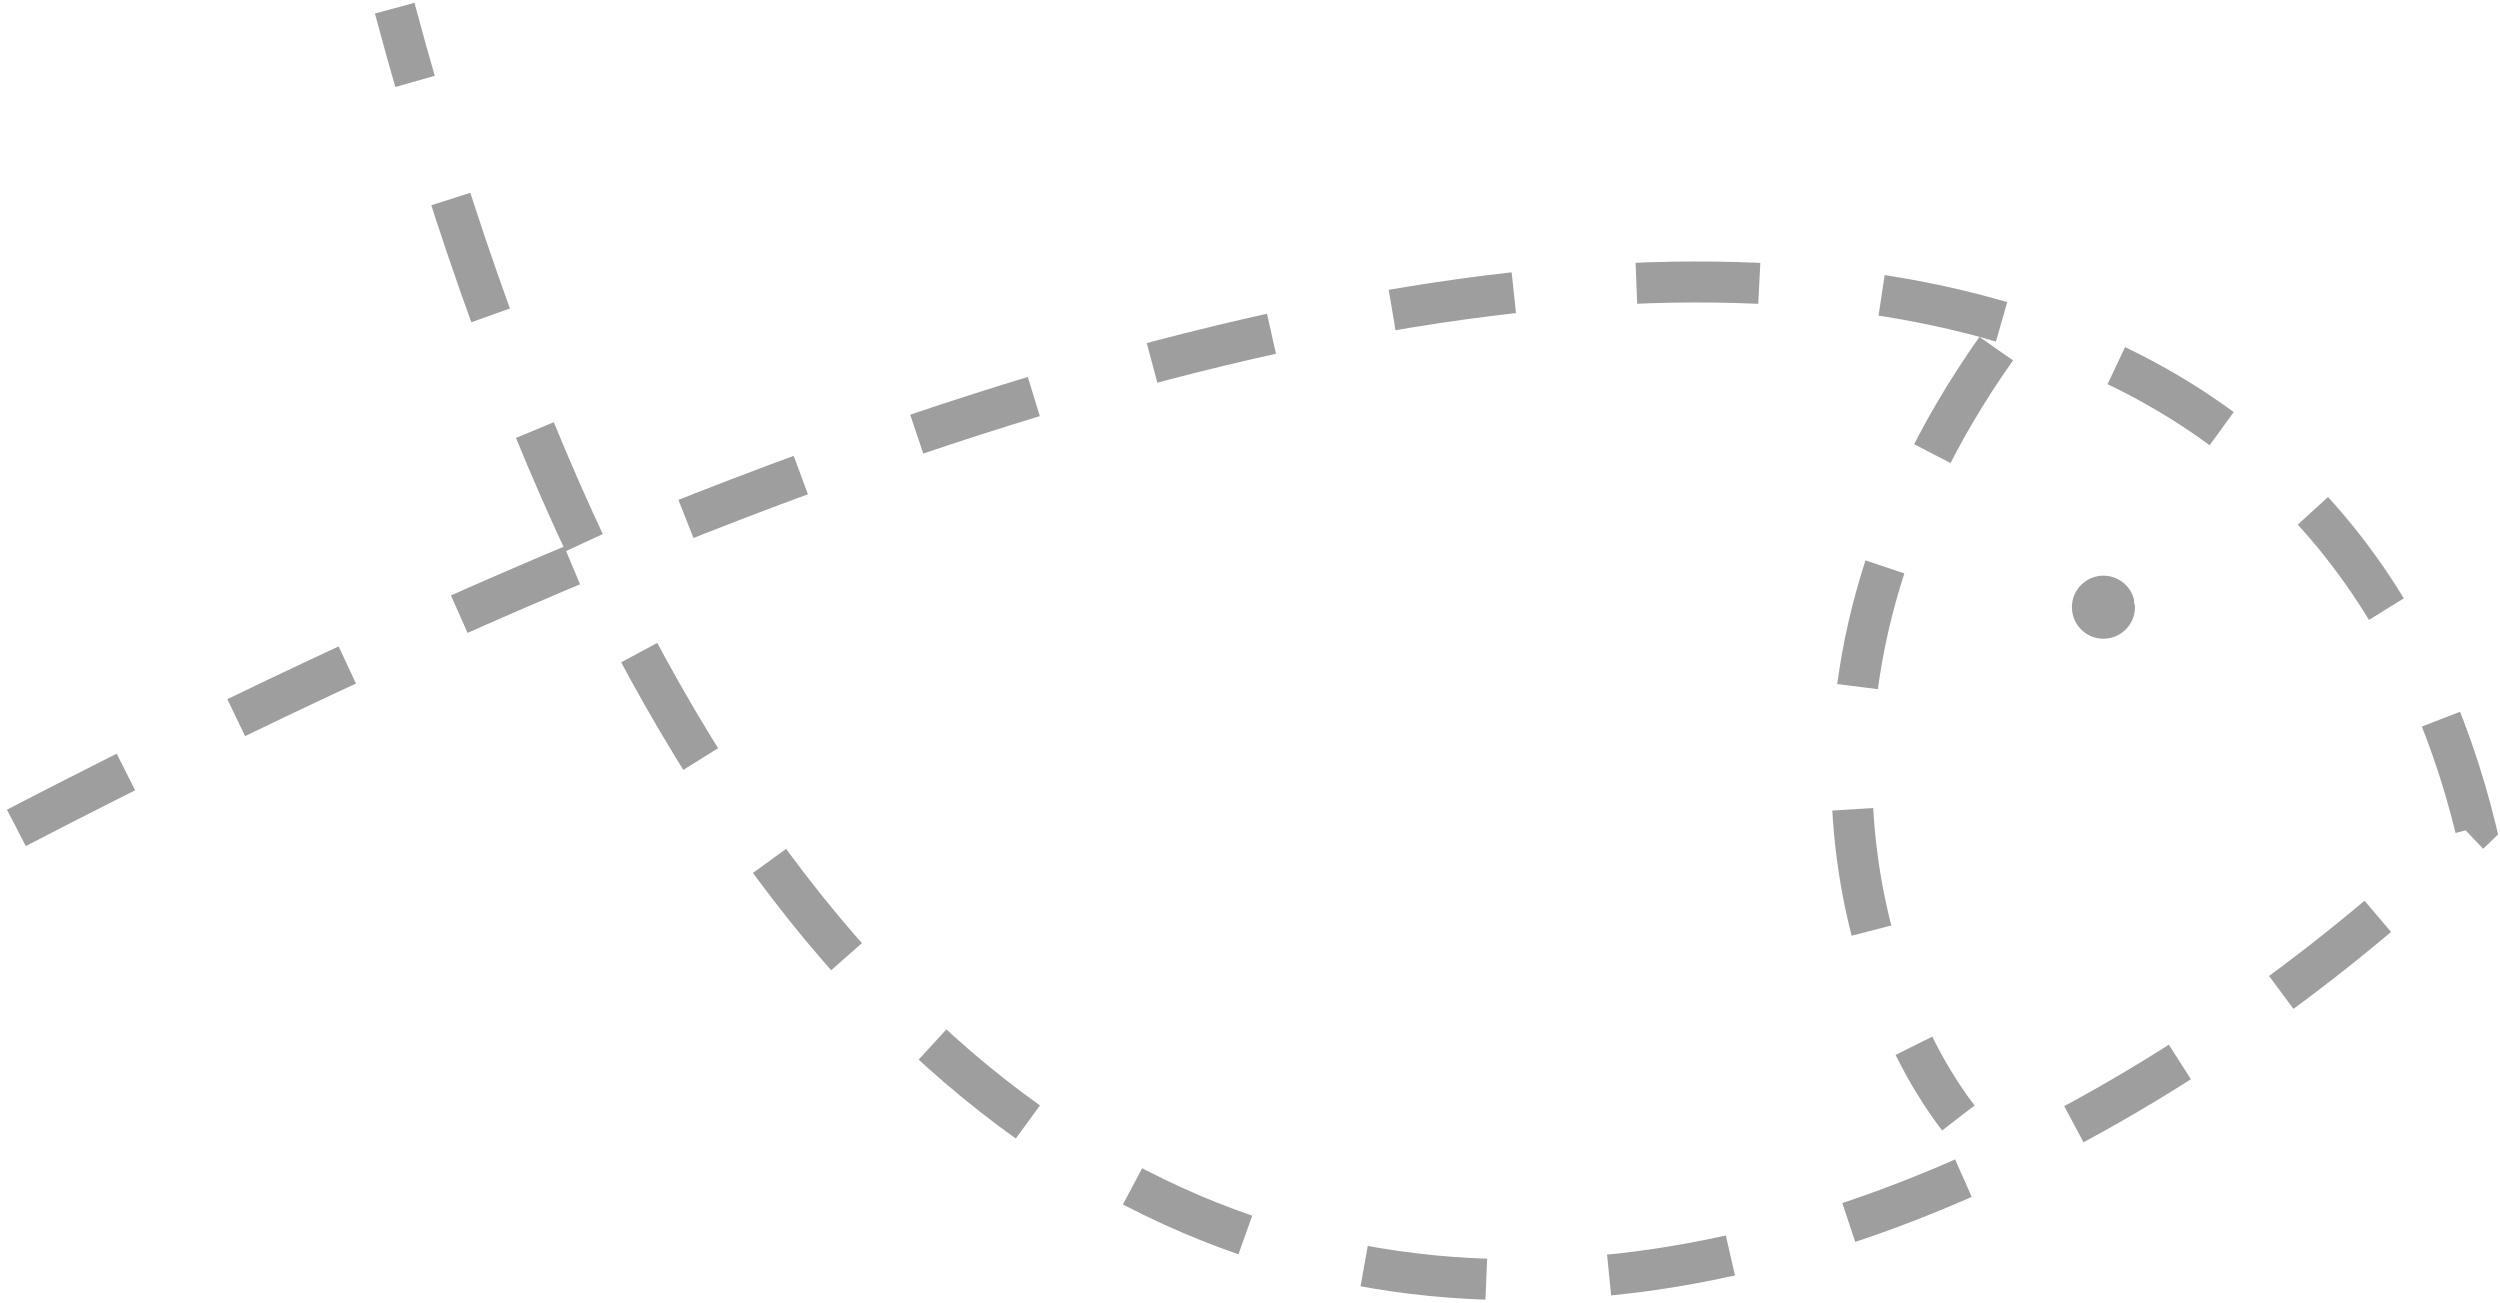 <svg width="305" height="159" viewBox="0 0 305 159" fill="none" xmlns="http://www.w3.org/2000/svg">
<path d="M2 101C234.615 -19.615 289.692 50.744 302 101C242 159.533 107.231 221.478 48.154 1" stroke="#9E9E9E" stroke-width="5" stroke-dasharray="15 15"/>
<path d="M243.536 42.539C213.998 84.385 228.151 122.539 238.921 136.385" stroke="#9E9E9E" stroke-width="5" stroke-dasharray="15 15"/>
<circle cx="256.619" cy="74.077" r="2.5" fill="#9E9E9E" stroke="#9E9E9E" stroke-width="2.692" stroke-linecap="round" stroke-dasharray="15 15"/>
</svg>
